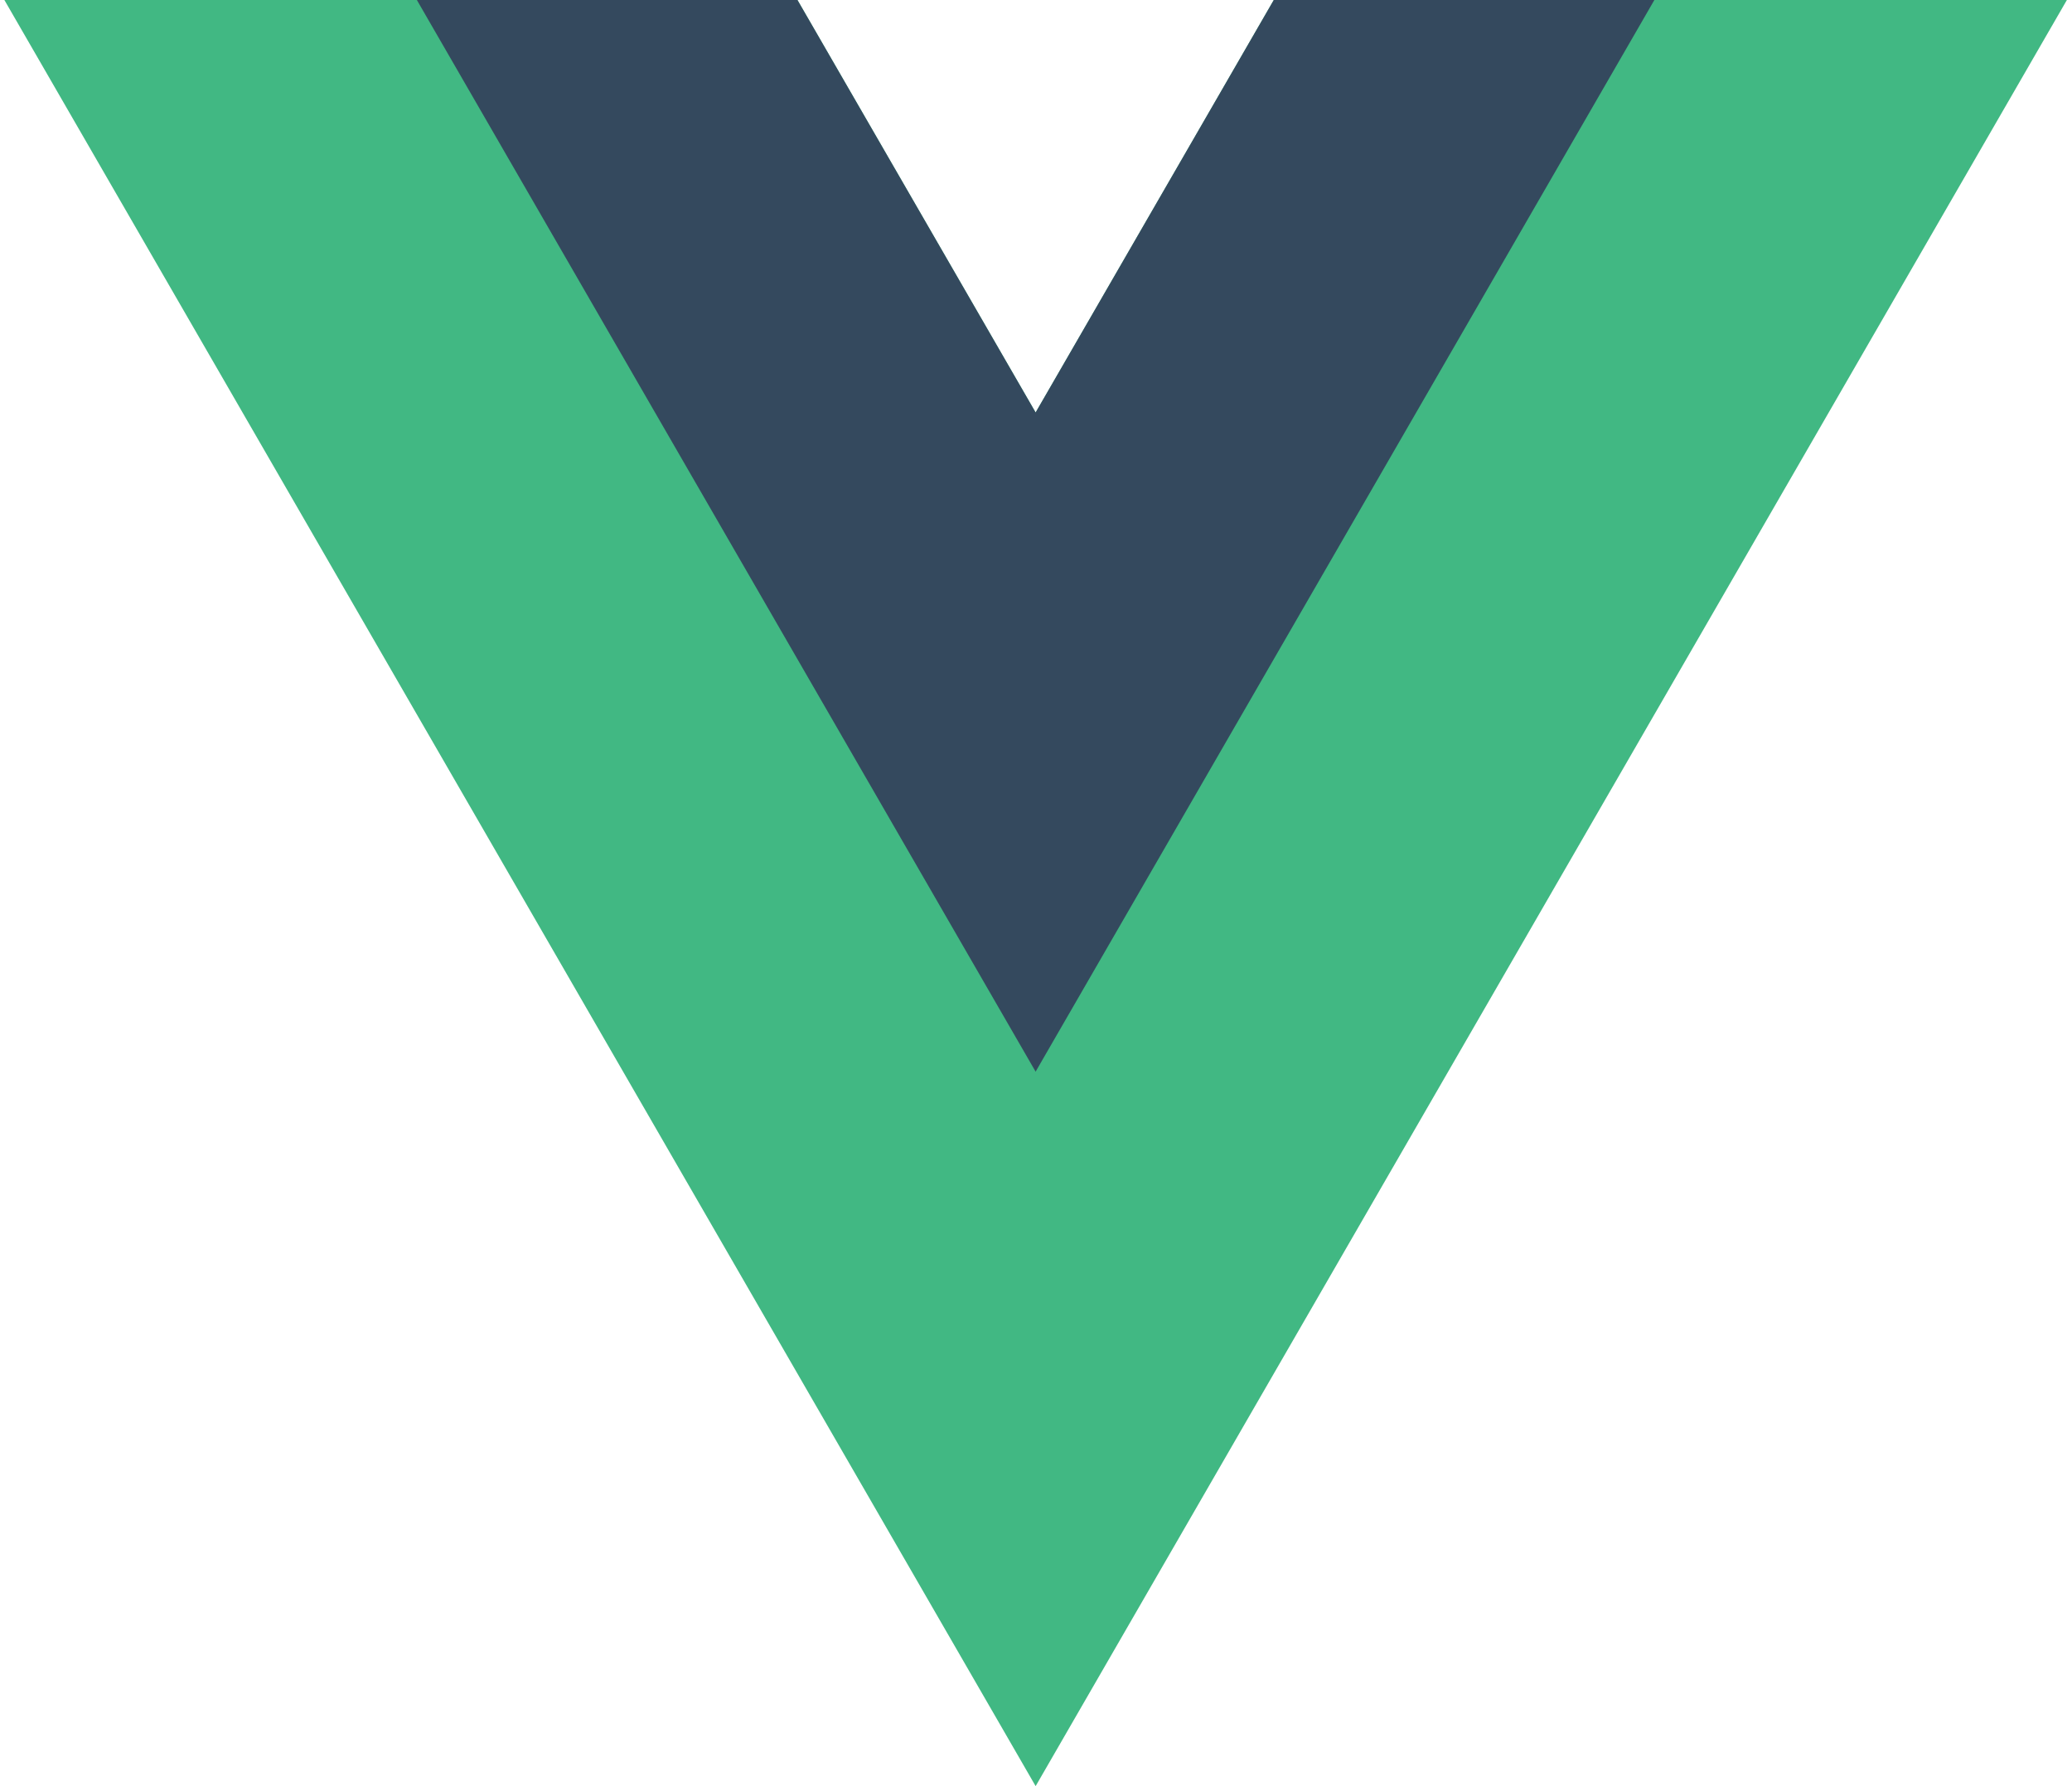 <svg width="348" height="300" viewBox="0 0 348 300" fill="none" xmlns="http://www.w3.org/2000/svg">
<g clip-path="url(#clip0_579_31328)">
<path d="M213.937 0.002L173.938 69.283L133.939 0.002H0.736L173.938 299.999L347.139 0.002H213.937Z" fill="#41B883"/>
<path d="M213.935 0.002L173.936 69.283L133.937 0.002H70.016L173.936 179.997L277.857 0.002H213.935Z" fill="#34495E"/>
</g>
<defs>
<clipPath id="clip0_579_31328">
<rect width="346.411" height="300" fill="white" transform="translate(0.742)"/>
</clipPath>
</defs>
</svg>
